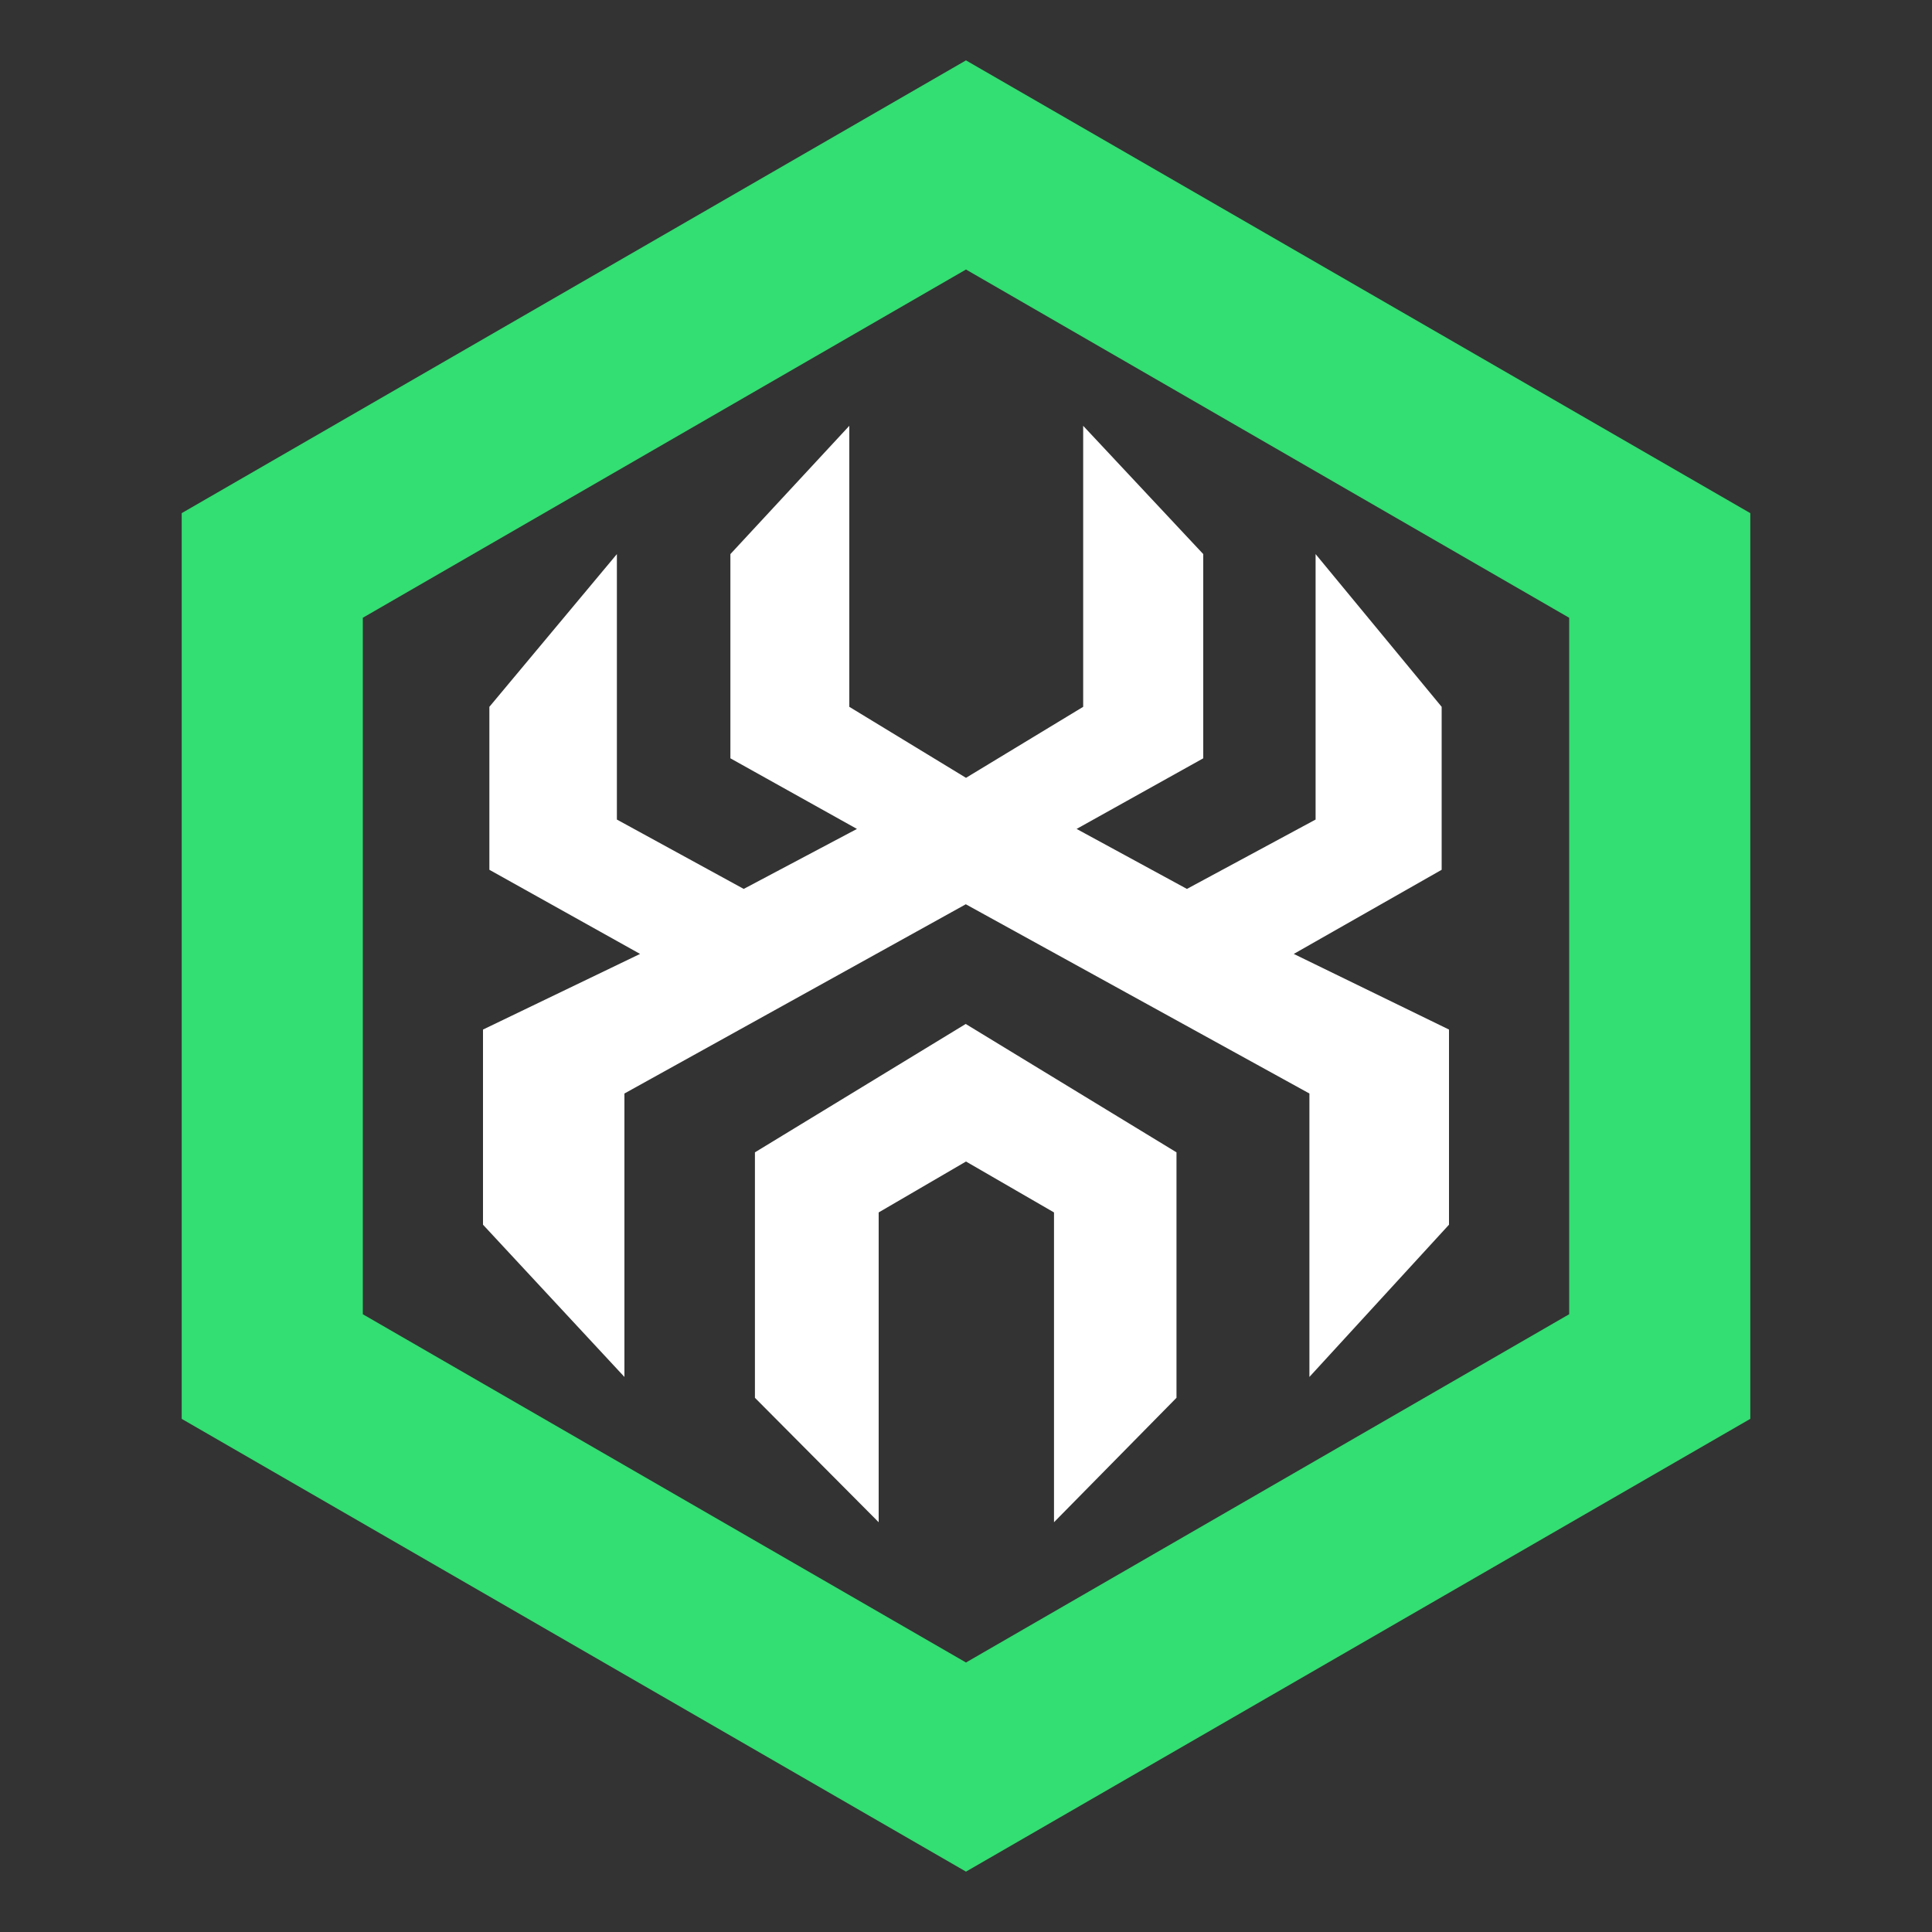 <?xml version="1.0" encoding="UTF-8"?>
<svg width="20px" height="20px" viewBox="0 0 20 20" version="1.1" xmlns="http://www.w3.org/2000/svg" xmlns:xlink="http://www.w3.org/1999/xlink">
    <rect x="0" y="0" width="20" height="20" fill="#333333" stroke="none"/>
    <title>OpenSource / Spidernet @on-dark-bg</title>
    <g id="OpenSource-/-Spidernet-@on-dark-bg" stroke="none" stroke-width="1" fill="none" fill-rule="evenodd">
        <g id="spidernet">
            <rect id="Frame" x="0" y="0" width="20" height="20"></rect>
            <path d="M10,2.79 L16.244,6.395 L16.244,13.605 L10,17.21 L3.756,13.605 L3.756,6.395 L10,2.79 M10,0.625 L1.881,5.312 L1.881,14.688 L10,19.375 L18.119,14.688 L18.119,5.312 L10,0.625 Z" id="Primary" fill="#33DE72" fill-rule="nonzero"></path>
            <path d="M9.997,10.6 L12.179,11.929 L12.179,14.47 L10.911,15.758 L10.911,12.551 L10,12.024 L9.096,12.551 L9.096,15.758 L7.815,14.47 L7.815,11.929 L9.997,10.6 Z M11.213,4.408 L12.456,5.736 L12.456,7.85 L11.145,8.581 L12.287,9.202 L13.619,8.484 L13.619,5.736 L14.924,7.317 L14.924,9.004 L13.393,9.875 L15,10.658 L15,12.678 L13.555,14.254 L13.555,11.32 L9.998,9.361 L6.464,11.32 L6.464,14.254 L5,12.678 L5,10.658 L6.626,9.875 L5.066,9.004 L5.066,7.317 L6.386,5.736 L6.386,8.484 L7.699,9.202 L8.871,8.581 L7.561,7.85 L7.561,5.736 L8.792,4.408 L8.792,7.317 L10,8.052 L11.213,7.317 L11.213,4.408 Z" id="Combined-Shape" fill="#FFFFFF"></path>
        </g>
    </g>
</svg>